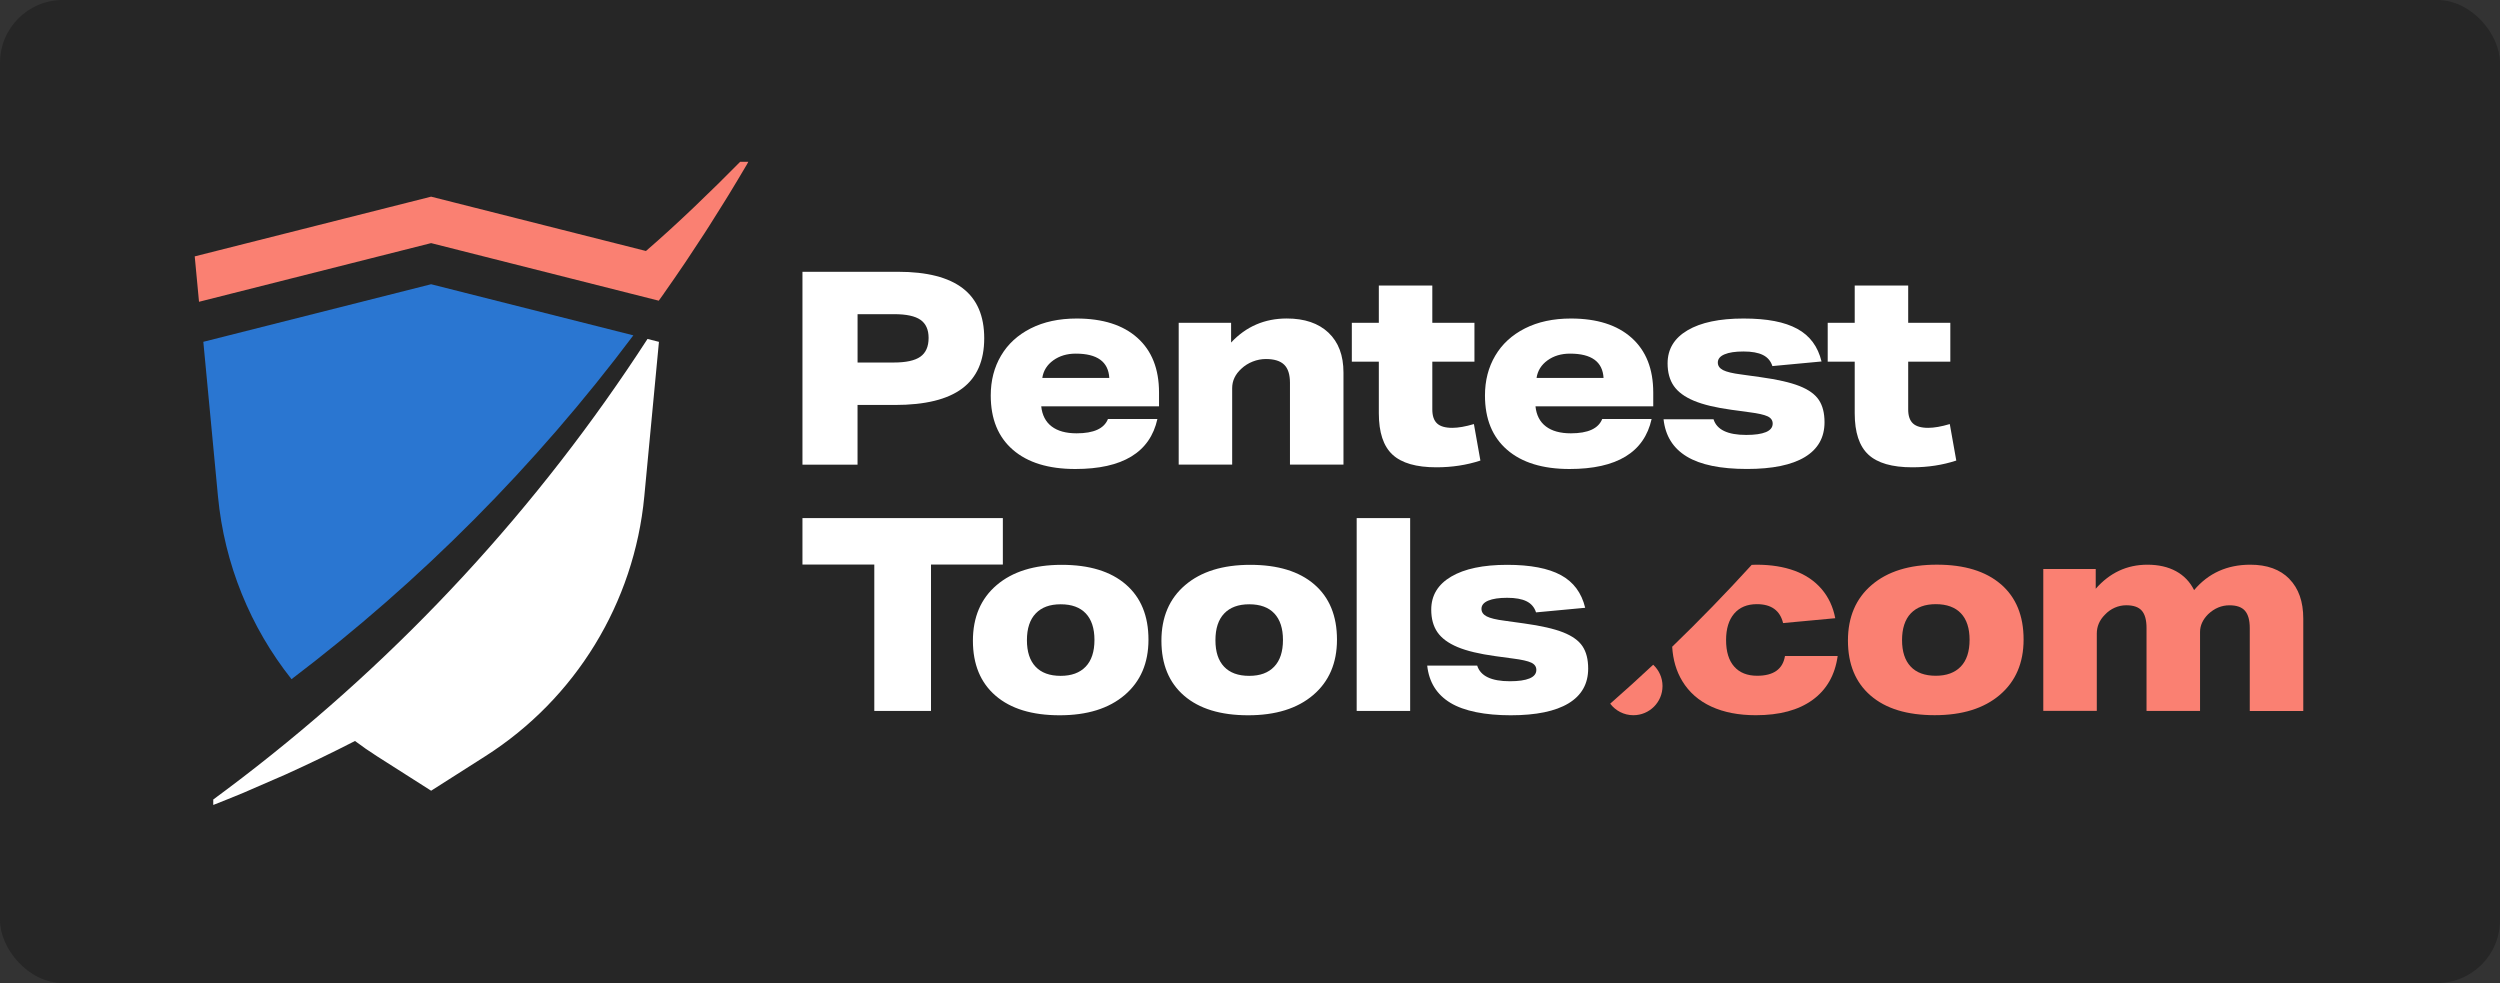 <svg width="796" height="313" viewBox="0 0 796 313" fill="none" xmlns="http://www.w3.org/2000/svg">
<rect x="0" y="0" width="796" height="313" fill="#333333" stroke="none"/>
<rect width="796" height="313" rx="20" fill="#262626"/>
<g clip-path="url(#clip0_2558_1885)">
<path d="M559.476 215.161C556.326 215.161 553.887 214.188 552.162 212.232C550.436 210.285 549.583 207.475 549.583 203.803C549.583 200.191 550.446 197.381 552.162 195.375C553.887 193.368 556.295 192.365 559.386 192.365C563.971 192.365 566.761 194.371 567.734 198.385L584.34 196.84C583.658 193.227 582.203 190.127 579.995 187.548C577.788 184.97 574.938 183.033 571.436 181.739C567.935 180.444 563.861 179.802 559.215 179.802C558.714 179.802 558.232 179.832 557.74 179.852C549.583 188.813 541.144 197.502 532.425 205.92C532.666 210.074 533.739 213.716 535.636 216.847C537.813 220.429 540.894 223.138 544.887 224.974C548.87 226.811 553.596 227.724 559.045 227.724C566.62 227.724 572.641 226.108 577.116 222.857C581.591 219.616 584.26 214.961 585.113 208.88H568.336C567.644 213.064 564.694 215.161 559.476 215.161Z" fill="#FA8072"/>
<path d="M526.375 211.65C521.879 215.854 517.324 219.988 512.688 224.051C514.384 226.279 517.053 227.724 520.063 227.724C525.191 227.724 529.345 223.57 529.345 218.442C529.345 215.753 528.201 213.345 526.375 211.65Z" fill="#FA8072"/>
<path d="M728.937 184.317C725.977 181.307 721.843 179.802 716.505 179.802C709.11 179.802 703.14 182.501 698.605 187.889C697.28 185.251 695.364 183.244 692.835 181.869C690.307 180.495 687.277 179.802 683.715 179.802C677.233 179.802 671.754 182.351 667.279 187.458V181.177H650.583V226.349H667.62V201.746C667.62 199.448 668.483 197.442 670.199 195.726C671.112 194.753 672.166 194 673.34 193.488C674.514 192.977 675.738 192.716 677.002 192.716C679.3 192.716 680.945 193.288 681.949 194.442C682.952 195.585 683.454 197.422 683.454 199.95V226.369H700.491V201.244C700.491 199.178 701.354 197.291 703.07 195.565C705.077 193.669 707.344 192.726 709.873 192.726C712.171 192.726 713.816 193.318 714.819 194.492C715.823 195.666 716.325 197.492 716.325 199.96V226.379H733.362V196.95C733.362 191.562 731.887 187.358 728.937 184.348V184.317Z" fill="#FA8072"/>
<path d="M637.088 186.033C632.271 181.879 625.469 179.792 616.699 179.792C607.919 179.792 601.006 181.939 595.959 186.244C590.912 190.548 588.384 196.458 588.384 203.964C588.384 211.479 590.792 217.319 595.608 221.473C600.424 225.637 607.227 227.714 615.997 227.714C624.776 227.714 631.679 225.566 636.736 221.262C641.783 216.957 644.312 211.078 644.312 203.623C644.312 196.047 641.904 190.187 637.088 186.023V186.033ZM624.315 212.232C622.448 214.178 619.799 215.161 616.358 215.161C612.856 215.161 610.187 214.188 608.361 212.232C606.525 210.285 605.612 207.475 605.612 203.803C605.612 200.131 606.545 197.231 608.411 195.284C610.277 193.338 612.926 192.365 616.368 192.365C619.809 192.365 622.529 193.338 624.365 195.284C626.201 197.231 627.114 200.05 627.114 203.713C627.114 207.445 626.181 210.285 624.315 212.232Z" fill="#FA8072"/>
<path d="M489.069 194.973C488.557 193.368 487.554 192.194 486.059 191.452C484.564 190.709 482.507 190.338 479.868 190.338C477.289 190.338 475.282 190.639 473.848 191.241C472.413 191.843 471.7 192.716 471.7 193.86C471.7 194.893 472.262 195.696 473.376 196.268C474.5 196.84 476.396 197.301 479.095 197.642L485.286 198.505C490.674 199.248 494.818 200.201 497.718 201.345C500.608 202.489 502.665 203.964 503.869 205.77C505.073 207.576 505.675 209.944 505.675 212.864C505.675 217.74 503.578 221.433 499.394 223.961C495.21 226.48 489.079 227.744 480.992 227.744C472.904 227.744 466.172 226.429 461.817 223.79C457.462 221.152 454.994 217.198 454.422 211.92H470.336C471.369 215.242 474.831 216.907 480.741 216.907C483.49 216.907 485.587 216.606 487.022 216.004C488.457 215.402 489.169 214.499 489.169 213.295C489.169 212.262 488.627 211.489 487.534 210.977C486.44 210.466 484.524 210.034 481.774 209.683L476.095 208.91C471.048 208.218 467.055 207.265 464.095 206.031C461.145 204.796 459.008 203.221 457.683 201.305C456.359 199.388 455.706 196.99 455.706 194.121C455.706 189.595 457.824 186.083 462.068 183.585C466.312 181.087 472.242 179.842 479.868 179.842C487.263 179.842 492.972 180.936 496.986 183.113C500.999 185.291 503.578 188.762 504.722 193.518L489.069 194.983V194.973Z" fill="white"/>
<path d="M278.379 226.359V179.752H255.502V164.962H319.307V179.752H296.43V226.359H278.369H278.379Z" fill="white"/>
<path d="M365.673 203.663C365.673 211.118 363.145 216.988 358.108 221.292C353.061 225.597 346.157 227.744 337.378 227.744C328.608 227.744 321.815 225.667 316.999 221.513C312.183 217.359 309.775 211.519 309.775 204.014C309.775 196.509 312.293 190.599 317.34 186.294C322.387 181.99 329.291 179.842 338.07 179.842C346.84 179.842 353.633 181.919 358.449 186.073C363.265 190.227 365.673 196.097 365.673 203.663ZM348.475 203.753C348.475 200.081 347.552 197.271 345.726 195.325C343.89 193.378 341.221 192.405 337.729 192.405C334.237 192.405 331.638 193.378 329.772 195.325C327.906 197.271 326.973 200.111 326.973 203.843C326.973 207.516 327.886 210.325 329.722 212.272C331.558 214.218 334.217 215.191 337.719 215.191C341.161 215.191 343.809 214.218 345.676 212.272C347.542 210.325 348.475 207.486 348.475 203.753Z" fill="white"/>
<path d="M425.695 203.663C425.695 211.118 423.167 216.988 418.13 221.292C413.083 225.597 406.18 227.744 397.4 227.744C388.631 227.744 381.838 225.667 377.021 221.513C372.205 217.359 369.797 211.519 369.797 204.014C369.797 196.509 372.316 190.599 377.363 186.294C382.41 181.99 389.313 179.842 398.092 179.842C406.862 179.842 413.655 181.919 418.471 186.073C423.287 190.227 425.695 196.097 425.695 203.663ZM408.497 203.753C408.497 200.081 407.574 197.271 405.748 195.325C403.912 193.378 401.243 192.405 397.751 192.405C394.31 192.405 391.661 193.378 389.794 195.325C387.928 197.271 386.995 200.111 386.995 203.843C386.995 207.576 387.908 210.325 389.744 212.272C391.581 214.218 394.239 215.191 397.741 215.191C401.243 215.191 403.832 214.218 405.698 212.272C407.564 210.325 408.497 207.486 408.497 203.753Z" fill="white"/>
<path d="M431.967 226.359V164.962H448.994V226.359H431.967Z" fill="white"/>
<path d="M255.502 147.935V86.538H285.945C295.115 86.538 301.979 88.284 306.544 91.786C311.099 95.288 313.377 100.585 313.377 107.699C313.377 114.864 311.039 120.201 306.363 123.693C301.688 127.195 294.543 128.941 284.911 128.941H273.041V147.945H255.502V147.935ZM284.57 115.425C288.473 115.425 291.293 114.813 293.038 113.579C294.784 112.345 295.667 110.358 295.667 107.599C295.667 104.96 294.804 103.044 293.089 101.84C291.373 100.636 288.583 100.034 284.75 100.034H273.051V115.425H284.57Z" fill="white"/>
<path d="M331.528 129.362C331.819 132.172 332.923 134.309 334.839 135.774C336.756 137.239 339.415 137.971 342.796 137.971C348.244 137.971 351.566 136.456 352.77 133.416H368.513C366.165 144.022 357.445 149.33 342.375 149.33C333.826 149.33 327.214 147.293 322.508 143.219C317.802 139.145 315.454 133.386 315.454 125.931C315.454 121.175 316.538 116.941 318.725 113.248C320.902 109.546 324.053 106.656 328.187 104.559C332.311 102.472 337.187 101.418 342.806 101.418C351.114 101.418 357.566 103.465 362.151 107.569C366.737 111.673 369.034 117.472 369.034 124.988V129.372H331.538L331.528 129.362ZM353.201 120.332C352.91 115.175 349.358 112.596 342.535 112.596C339.726 112.596 337.338 113.308 335.351 114.743C333.374 116.178 332.21 118.044 331.869 120.332H353.191H353.201Z" fill="white"/>
<path d="M410.725 147.935V121.877C410.725 119.238 410.113 117.322 408.879 116.118C407.645 114.914 405.708 114.312 403.069 114.312C401.634 114.312 400.23 114.583 398.855 115.124C397.48 115.666 396.276 116.429 395.243 117.402C393.296 119.178 392.323 121.245 392.323 123.593V147.925H375.296V102.783H391.982V109.064C396.738 103.967 402.648 101.408 409.702 101.408C415.381 101.408 419.806 102.913 422.986 105.923C426.167 108.934 427.762 113.158 427.762 118.606V147.935H410.735H410.725Z" fill="white"/>
<path d="M471.359 146.641C467.005 148.075 462.329 148.788 457.342 148.788C450.92 148.788 446.265 147.443 443.365 144.744C440.465 142.055 439.02 137.66 439.02 131.59V115.165H430.421V102.783H439.02V90.913H456.048V102.783H469.463V115.165H456.048V130.386C456.048 132.393 456.549 133.868 457.553 134.811C458.556 135.754 460.172 136.226 462.409 136.226C464.296 136.226 466.593 135.824 469.292 135.021L471.359 146.631V146.641Z" fill="white"/>
<path d="M488.898 129.362C489.179 132.172 490.283 134.309 492.209 135.774C494.126 137.239 496.785 137.971 500.166 137.971C505.614 137.971 508.936 136.456 510.14 133.416H525.873C523.525 144.022 514.805 149.33 499.735 149.33C491.196 149.33 484.574 147.293 479.868 143.219C475.162 139.145 472.814 133.386 472.814 125.931C472.814 121.175 473.898 116.941 476.085 113.248C478.262 109.546 481.413 106.656 485.547 104.559C489.681 102.472 494.547 101.418 500.166 101.418C508.474 101.418 514.926 103.465 519.511 107.569C524.097 111.673 526.394 117.472 526.394 124.988V129.372H488.898V129.362ZM510.571 120.332C510.28 115.175 506.728 112.596 499.905 112.596C497.096 112.596 494.698 113.308 492.721 114.743C490.744 116.178 489.58 118.044 489.239 120.332H510.561H510.571Z" fill="white"/>
<path d="M564.323 116.549C563.811 114.944 562.807 113.77 561.312 113.027C559.817 112.285 557.76 111.914 555.121 111.914C552.483 111.914 550.536 112.215 549.101 112.817C547.666 113.419 546.954 114.292 546.954 115.435C546.954 116.469 547.516 117.272 548.63 117.844C549.753 118.415 551.65 118.877 554.349 119.218L560.54 120.081C565.928 120.824 570.072 121.777 572.972 122.921C575.861 124.065 577.918 125.539 579.122 127.346C580.326 129.152 580.928 131.52 580.928 134.439C580.928 139.316 578.831 143.008 574.647 145.537C570.463 148.055 564.333 149.32 556.245 149.32C547.817 149.32 541.425 148.005 537.071 145.366C532.716 142.727 530.248 138.774 529.676 133.496H545.589C546.623 136.817 550.085 138.483 555.994 138.483C558.744 138.483 560.841 138.182 562.276 137.58C563.71 136.978 564.423 136.075 564.423 134.871C564.423 133.837 563.881 133.065 562.787 132.553C561.694 132.041 559.777 131.61 557.028 131.259L551.349 130.486C546.302 129.794 542.308 128.841 539.348 127.606C536.398 126.372 534.261 124.797 532.937 122.881C531.612 120.964 530.96 118.566 530.96 115.696C530.96 111.171 533.077 107.659 537.322 105.161C541.566 102.662 547.496 101.418 555.121 101.418C562.747 101.418 568.226 102.512 572.239 104.689C576.253 106.867 578.831 110.338 579.975 115.094L564.323 116.559V116.549Z" fill="white"/>
<path d="M622.88 146.641C618.525 148.075 613.849 148.788 608.863 148.788C602.441 148.788 597.785 147.443 594.886 144.744C591.986 142.055 590.541 137.66 590.541 131.59V115.165H581.942V102.783H590.541V90.913H607.568V102.783H620.983V115.165H607.568V130.386C607.568 132.393 608.07 133.868 609.073 134.811C610.077 135.754 611.702 136.226 613.93 136.226C615.826 136.226 618.114 135.824 620.813 135.021L622.88 146.631V146.641Z" fill="white"/>
<path d="M137.264 77.407L209.748 95.739C210.3 94.966 210.852 94.204 211.403 93.431V93.411C213.641 90.24 215.848 87.03 218.026 83.809C218.357 83.317 218.678 82.826 219.009 82.334C220.775 79.705 222.511 77.056 224.237 74.397C224.778 73.564 225.32 72.722 225.852 71.879C227.397 69.46 228.922 67.022 230.437 64.574C230.969 63.711 231.511 62.848 232.043 61.985C234.01 58.764 235.956 55.514 237.873 52.252L238.264 51.51H235.675C226.414 60.892 215.668 71.297 205.674 79.916L137.264 62.617L62 81.632L63.365 96.09L137.264 77.407Z" fill="#FA8072"/>
<path d="M92.814 216.255C133.983 185.01 170.546 148.236 201.661 106.776L137.264 90.501L64.739 108.833L69.405 158.069C71.442 179.582 79.71 199.729 92.824 216.255H92.814Z" fill="#2A76D1"/>
<path d="M77.221 247.561C76.93 247.781 76.629 248.012 76.338 248.233C73.549 250.37 70.729 252.477 67.9 254.564V256.3C71.091 255.046 74.271 253.772 77.432 252.457L90.927 246.597C98.393 243.216 105.767 239.664 113.032 235.931C115.28 237.617 117.587 239.233 119.975 240.748L137.274 251.765L154.572 240.748C183.269 222.456 201.931 191.953 205.142 158.079L209.808 108.843L206.166 107.92C171.389 161.601 127.912 208.7 77.221 247.561Z" fill="white"/>
</g>
<defs>
<clipPath id="clip0_2558_1885">
<rect width="671.362" height="204.8" fill="white" transform="translate(62 51.5)"/>
</clipPath>
</defs>
</svg>
